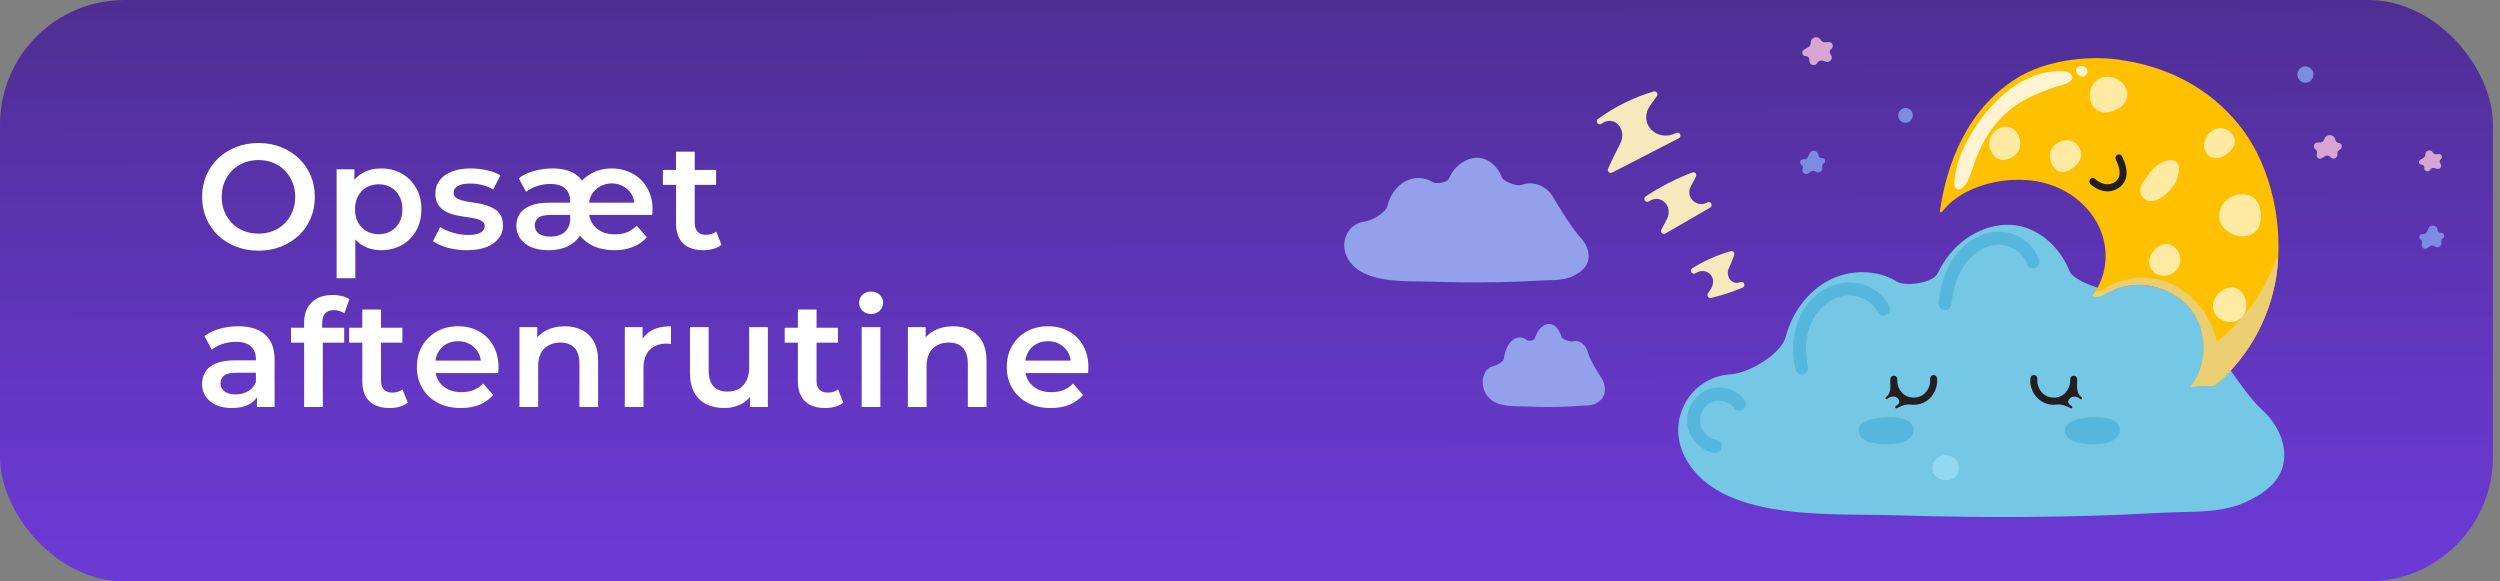 <svg width="301" height="70" viewBox="0 0 301 70" fill="none" xmlns="http://www.w3.org/2000/svg">
<rect x="0" y="0" width="301" height="70" fill="#808080" stroke="none"/>
<g id="Group 6932">
<rect id="Rectangle 380" width="300.148" height="70" rx="15" fill="url(#paint0_linear_1_1015)"/>
<path id="Vector" d="M192.772 45.439C192.339 44.814 191.376 43.194 191.187 42.457C191.153 42.328 191.111 42.203 191.059 42.085C190.717 41.308 190.001 40.897 189.358 41.106C189.11 41.187 188.091 40.843 188.02 40.591C187.798 39.798 187.335 39.205 186.814 39.044C186.178 38.848 185.437 39.318 185.012 40.19C184.923 40.373 184.843 40.574 184.774 40.787C184.7 41.016 184.01 41.102 183.828 40.945C183.345 40.527 182.691 40.514 182.161 40.911C181.668 41.281 181.283 41.998 181.128 42.828C181.109 42.932 181.093 43.038 181.081 43.144C181.028 43.606 180.085 44.028 179.635 44.143C179.202 44.253 178.845 44.635 178.656 45.19C178.467 45.742 178.473 46.377 178.675 46.931C179.015 47.867 179.71 48.452 180.8 48.718C181.554 48.903 182.331 48.914 183.082 48.925C183.221 48.927 183.36 48.929 183.499 48.931C183.61 48.933 183.707 48.937 183.796 48.941C184.412 48.968 185.027 48.987 185.627 48.995C185.885 48.998 186.142 49 186.398 49C187.329 49 188.251 48.977 189.149 48.93C189.371 48.918 189.597 48.902 189.815 48.885C190.137 48.861 190.47 48.836 190.797 48.829C191.348 48.815 191.841 48.78 192.289 48.492C192.676 48.242 193.195 47.814 193.23 46.982C193.252 46.452 193.085 45.891 192.772 45.439Z" fill="#93A1ED"/>
<path id="Vector_2" d="M190.351 28.658C190.321 28.626 190.291 28.595 190.261 28.564C189.359 27.638 187.58 24.742 186.925 23.628C186.242 22.462 184.81 21.845 183.523 22.16C183.388 22.192 183.256 22.234 183.127 22.282C182.666 22.457 181.021 21.849 180.848 21.387C180.403 20.197 179.478 19.307 178.435 19.066C177.163 18.772 175.681 19.477 174.832 20.785C174.679 21.02 174.54 21.274 174.417 21.541C174.209 21.993 172.882 22.188 172.464 21.917C171.498 21.291 170.188 21.271 169.13 21.867C168.144 22.421 167.372 23.497 167.064 24.742C166.846 25.631 165.165 26.578 164.256 26.686C164.197 26.693 164.137 26.702 164.076 26.714C163.212 26.879 162.498 27.452 162.118 28.285C161.74 29.113 161.754 30.066 162.156 30.897C162.837 32.301 164.227 33.178 166.408 33.578C167.916 33.854 169.47 33.871 170.971 33.887C171.249 33.89 171.528 33.894 171.806 33.897C172.026 33.9 172.221 33.905 172.4 33.912C173.63 33.953 174.862 33.98 176.062 33.992C176.577 33.997 177.09 34 177.602 34C179.464 34 181.31 33.966 183.105 33.895C183.549 33.877 184.001 33.853 184.437 33.828C185.081 33.792 185.747 33.755 186.401 33.743C187.503 33.722 188.488 33.669 189.385 33.237C190.159 32.863 191.197 32.221 191.266 30.972C191.312 30.179 190.978 29.336 190.351 28.658Z" fill="#93A1ED"/>
<path id="Vector_3" d="M206.038 24.507C205.943 24.336 205.729 24.276 205.561 24.373C204.309 25.098 202.89 23.732 203.566 22.453L204.195 21.263C204.263 21.132 204.246 20.972 204.15 20.859C204.055 20.748 203.901 20.708 203.763 20.759C201.795 21.51 199.902 22.48 198.139 23.645C197.977 23.752 197.931 23.974 198.036 24.139C198.141 24.305 198.358 24.352 198.52 24.245C199.985 23.278 201.501 24.854 200.681 26.405L200.031 27.636C199.957 27.776 199.983 27.949 200.094 28.06C200.161 28.127 200.249 28.161 200.339 28.161C200.398 28.161 200.458 28.146 200.511 28.114L205.905 24.991C206.075 24.896 206.134 24.679 206.038 24.507Z" fill="#F7E9BC"/>
<path id="Vector_4" d="M209.996 34.159C209.921 33.978 209.715 33.894 209.537 33.971C208.567 34.392 207.704 33.295 208.141 32.332C208.383 31.799 208.603 31.257 208.8 30.705C208.845 30.579 208.817 30.438 208.729 30.34C208.639 30.241 208.504 30.202 208.378 30.238C206.752 30.703 205.198 31.394 203.757 32.292C203.592 32.395 203.54 32.615 203.641 32.783C203.742 32.952 203.958 33.004 204.123 32.902C205.523 32.028 206.873 33.447 205.967 34.827C205.86 34.99 205.751 35.151 205.639 35.311C205.555 35.431 205.552 35.592 205.632 35.715C205.698 35.816 205.808 35.875 205.925 35.875C205.95 35.875 205.975 35.872 205.999 35.866C207.302 35.577 208.585 35.158 209.813 34.626C209.989 34.55 210.072 34.34 209.996 34.159Z" fill="#F7E9BC"/>
<path id="Vector_5" d="M202.291 16.164C202.205 15.989 201.993 15.917 201.821 16.006C199.498 17.201 197.188 14.871 198.669 12.719C198.935 12.332 199.207 11.949 199.484 11.571C199.574 11.448 199.577 11.28 199.491 11.154C199.406 11.028 199.25 10.971 199.106 11.014C196.698 11.726 194.441 12.838 192.398 14.321C192.242 14.435 192.204 14.658 192.316 14.819C192.428 14.979 192.646 15.018 192.804 14.904C194.38 13.759 195.966 15.609 195.059 17.333C194.544 18.311 194.061 19.306 193.612 20.316C193.551 20.455 193.581 20.616 193.689 20.722C193.756 20.787 193.843 20.822 193.931 20.822C193.985 20.822 194.039 20.809 194.09 20.783L202.137 16.642C202.308 16.555 202.378 16.34 202.291 16.164Z" fill="#F7E9BC"/>
<path id="Vector_6" d="M272.746 49.721C272.584 49.554 272.417 49.394 272.247 49.239C270.03 47.22 265.831 40.466 264.25 37.918C262.553 35.184 259.005 33.735 255.812 34.474C255.416 34.566 255.029 34.685 254.653 34.829C253.526 35.262 249.623 33.785 249.18 32.662C248.076 29.87 245.784 27.783 243.195 27.216C240.041 26.525 236.368 28.182 234.263 31.246C233.899 31.776 233.568 32.345 233.271 32.946C232.723 34.057 229.449 34.552 228.393 33.904C225.996 32.434 222.752 32.387 220.127 33.785C217.682 35.086 215.768 37.608 215.006 40.53C214.454 42.646 210.563 44.933 208.38 45.061C208.124 45.076 207.863 45.106 207.596 45.155C205.453 45.542 203.683 46.886 202.739 48.841C201.801 50.785 201.836 53.019 202.835 54.97C204.521 58.265 207.97 60.322 213.378 61.258C217.118 61.906 220.969 61.945 224.693 61.983C225.384 61.99 226.075 61.998 226.764 62.007C227.311 62.016 227.792 62.027 228.238 62.041C231.29 62.137 234.345 62.201 237.318 62.23C238.594 62.242 239.868 62.249 241.138 62.249C245.758 62.249 250.333 62.167 254.785 62.002C255.886 61.962 257.005 61.903 258.088 61.846C259.685 61.761 261.336 61.675 262.958 61.645C265.69 61.597 268.133 61.474 270.354 60.458C272.274 59.579 274.847 58.072 275.019 55.142C275.13 53.289 274.301 51.312 272.746 49.721Z" fill="#74C7E5"/>
<path id="Vector_7" d="M232.754 45.154C232.522 45.181 232.357 45.395 232.383 45.63C232.466 46.365 232.098 47.16 231.487 47.562C230.877 47.963 230.015 47.978 229.392 47.597C228.769 47.216 228.375 46.435 228.435 45.697C228.454 45.461 228.281 45.253 228.05 45.233C227.815 45.212 227.614 45.39 227.595 45.626C227.585 45.747 227.583 45.868 227.589 45.988C227.624 46.667 227.648 47.441 227.073 47.805C227.007 47.847 226.987 47.935 227.028 48.002C227.054 48.046 227.1 48.069 227.148 48.069C227.173 48.069 227.2 48.062 227.222 48.047C227.292 48.003 227.36 47.955 227.426 47.904C227.73 47.671 228.212 47.699 228.487 47.965C228.67 48.143 228.756 48.421 228.589 48.614C228.491 48.726 228.376 48.823 228.248 48.897C228.181 48.936 228.156 49.023 228.195 49.093C228.22 49.139 228.268 49.165 228.317 49.165C228.341 49.165 228.364 49.159 228.387 49.147C228.87 48.868 229.486 48.639 230.039 48.711C230.163 48.727 230.287 48.736 230.411 48.736C230.951 48.736 231.491 48.585 231.946 48.285C232.83 47.703 233.342 46.598 233.222 45.532C233.196 45.296 232.986 45.127 232.754 45.154Z" fill="#231F20"/>
<path id="Vector_8" d="M250.61 47.805C250.036 47.441 250.06 46.667 250.094 45.988C250.1 45.868 250.099 45.748 250.089 45.627C250.07 45.391 249.869 45.216 249.634 45.233C249.402 45.253 249.229 45.46 249.248 45.697C249.307 46.435 248.913 47.216 248.291 47.597C247.668 47.978 246.807 47.963 246.196 47.562C245.586 47.16 245.217 46.365 245.3 45.63C245.327 45.394 245.161 45.181 244.929 45.154C244.699 45.127 244.489 45.296 244.462 45.532C244.342 46.597 244.855 47.703 245.739 48.285C246.195 48.585 246.734 48.736 247.273 48.736C247.398 48.736 247.522 48.727 247.645 48.711C248.198 48.639 248.814 48.868 249.298 49.147C249.319 49.159 249.343 49.165 249.367 49.165C249.416 49.165 249.464 49.139 249.49 49.093C249.528 49.024 249.504 48.936 249.437 48.897C249.308 48.823 249.193 48.726 249.095 48.613C248.928 48.421 249.014 48.144 249.197 47.967C249.472 47.701 249.956 47.672 250.259 47.905C250.325 47.956 250.393 48.003 250.463 48.047C250.486 48.062 250.513 48.069 250.538 48.069C250.585 48.069 250.63 48.045 250.658 48.002C250.695 47.936 250.676 47.848 250.61 47.805Z" fill="#231F20"/>
<path id="Vector_9" d="M235.475 55.336C235.03 54.828 234.248 54.656 233.615 54.931C232.962 55.212 232.552 55.929 232.663 56.599C232.784 57.335 233.486 57.734 234.13 57.802C234.204 57.81 234.276 57.815 234.348 57.815C234.86 57.815 235.305 57.616 235.568 57.263C235.978 56.712 235.937 55.866 235.475 55.336Z" fill="#91D9F2"/>
<path id="Vector_10" d="M229.753 50.689C229.049 50.262 228.049 50.23 227.256 50.241C226.366 50.253 225.368 50.377 224.549 50.754C223.932 51.038 223.58 51.66 223.884 52.331C224.223 53.082 225.168 53.315 225.898 53.407C227.09 53.556 229.634 53.637 230.269 52.313C230.562 51.7 230.317 51.032 229.753 50.689Z" fill="#57B6DC"/>
<path id="Vector_11" d="M254.589 50.689C253.886 50.262 252.885 50.23 252.093 50.241C251.202 50.253 250.204 50.377 249.385 50.754C248.768 51.038 248.416 51.66 248.72 52.331C249.06 53.082 250.005 53.315 250.735 53.407C251.926 53.556 254.47 53.637 255.106 52.313C255.397 51.7 255.154 51.032 254.589 50.689Z" fill="#57B6DC"/>
<path id="Vector_12" d="M205.5 46.953C203.953 47.613 202.942 49.389 203.148 51.086C203.355 52.782 204.761 54.254 206.419 54.507C206.457 54.513 206.496 54.516 206.535 54.516C206.915 54.516 207.243 54.227 207.299 53.845C207.33 53.637 207.279 53.429 207.156 53.258C207.034 53.09 206.853 52.978 206.649 52.947C205.653 52.794 204.807 51.911 204.683 50.891C204.559 49.871 205.166 48.803 206.096 48.407C207.026 48.011 208.198 48.32 208.823 49.127C208.951 49.292 209.135 49.396 209.339 49.421C209.544 49.445 209.746 49.386 209.908 49.257C210.07 49.126 210.172 48.938 210.198 48.73C210.223 48.522 210.164 48.315 210.037 48.15C208.998 46.807 207.047 46.293 205.5 46.953Z" fill="#57B6DC"/>
<path id="Vector_13" d="M221.682 34.084C219.606 34.45 217.706 35.993 216.723 38.112C215.877 39.935 215.676 42.186 216.155 44.45C216.231 44.809 216.548 45.071 216.91 45.071C216.965 45.071 217.02 45.065 217.073 45.053C217.275 45.009 217.448 44.886 217.559 44.709C217.671 44.532 217.71 44.321 217.665 44.115C217.257 42.188 217.418 40.296 218.119 38.784C218.89 37.122 220.356 35.915 221.942 35.635C223.594 35.344 225.376 36.173 226.088 37.564C226.184 37.751 226.345 37.888 226.542 37.952C226.739 38.016 226.949 37.996 227.132 37.899C227.51 37.698 227.658 37.221 227.459 36.835C226.436 34.833 224.005 33.675 221.682 34.084Z" fill="#57B6DC"/>
<path id="Vector_14" d="M245.496 31.282C244.87 29.269 242.717 27.811 240.489 27.894C238.546 27.965 236.617 29.088 235.328 30.897C234.299 32.342 233.649 34.211 233.398 36.453C233.35 36.886 233.655 37.277 234.08 37.326C234.11 37.33 234.139 37.331 234.168 37.331C234.561 37.331 234.891 37.031 234.935 36.632C235.156 34.664 235.71 33.045 236.58 31.823C237.591 30.402 239.073 29.522 240.544 29.47C242.104 29.412 243.598 30.396 244.021 31.756C244.084 31.957 244.219 32.122 244.403 32.219C244.587 32.316 244.796 32.334 244.991 32.271C245.398 32.14 245.624 31.696 245.496 31.282Z" fill="#57B6DC"/>
<path id="Vector_15" d="M264.25 37.917C265.456 39.862 265.636 42.36 264.888 44.471C264.616 45.238 265.342 46.428 266.154 46.492C266.381 46.51 266.611 46.448 266.787 46.302C270.949 42.835 273.706 37.572 274.224 32.012C274.81 25.731 272.997 19.185 269.491 14.93C265.918 10.593 261.038 7.981 254.987 7.166C251.464 6.691 247.287 7.257 244.344 8.606C241.394 9.959 238.737 12.435 236.864 15.579C235.222 18.333 234.112 21.642 233.564 25.411C233.554 25.476 233.589 25.539 233.648 25.564C233.707 25.59 233.775 25.57 233.815 25.519C235.088 23.813 237.299 22.549 240.044 21.959C242.726 21.384 245.44 21.596 247.691 22.557C250.164 23.612 252.155 25.648 253.018 28.002C253.95 30.544 253.55 33.474 251.999 35.464C251.97 35.502 251.96 35.552 251.975 35.597C251.989 35.643 252.025 35.678 252.071 35.692C252.486 35.811 252.927 35.708 253.298 35.487C254.07 35.026 254.916 34.679 255.812 34.471C259.004 33.736 262.553 35.184 264.25 37.917Z" fill="#FFC000"/>
<path id="Vector_16" d="M255.983 20.184C255.885 19.686 255.681 19.226 255.498 18.834C255.398 18.62 255.147 18.528 254.936 18.631C254.726 18.734 254.637 18.99 254.737 19.204C254.899 19.549 255.078 19.952 255.157 20.353C255.211 20.63 255.243 21.035 255.078 21.396C254.872 21.85 254.36 22.166 253.805 22.182C253.285 22.198 252.72 21.962 252.26 21.536C252.087 21.375 251.821 21.389 251.664 21.564C251.507 21.74 251.52 22.012 251.692 22.171C252.291 22.727 253.041 23.041 253.759 23.041C253.781 23.041 253.805 23.041 253.828 23.04C254.695 23.016 255.504 22.499 255.843 21.756C256.048 21.306 256.096 20.762 255.983 20.184Z" fill="#231F20"/>
<path id="Vector_17" d="M242.006 15.337C240.757 14.903 239.306 16.229 239.499 17.54C239.576 18.057 239.858 18.581 240.245 18.924C240.972 19.567 242.173 19.174 242.772 18.538C243.667 17.587 243.225 15.76 242.006 15.337Z" fill="#FFEAA3"/>
<path id="Vector_18" d="M250.478 18.04C250.03 16.972 248.947 16.605 247.961 17.095C247.403 17.373 246.87 17.886 246.805 18.545C246.693 19.686 247.573 21.045 248.821 20.635C249.807 20.309 250.952 19.169 250.478 18.04Z" fill="#FFEAA3"/>
<path id="Vector_19" d="M255.184 9.692C254.999 9.563 254.797 9.457 254.588 9.383C253.699 9.064 252.728 9.247 252.116 9.997C250.914 11.471 251.92 13.959 253.942 13.503C254.778 13.315 255.779 12.793 256.056 11.9C256.328 11.019 255.877 10.181 255.184 9.692Z" fill="#FFEAA3"/>
<path id="Vector_20" d="M268.992 16.577C268.827 16.092 268.419 15.723 267.953 15.551C266.851 15.145 265.733 15.885 265.439 17C265.255 17.697 265.466 18.534 266.142 18.882C266.949 19.297 267.904 18.844 268.486 18.234C268.922 17.78 269.209 17.218 268.992 16.577Z" fill="#FFEAA3"/>
<path id="Vector_21" d="M270.086 23.387C268.531 23.332 267.086 24.518 267.211 26.177C267.213 26.208 267.219 26.239 267.22 26.271C267.226 26.456 267.268 26.646 267.359 26.838C267.661 27.479 268.277 27.98 268.917 28.236C270.343 28.809 271.937 28.266 272.176 26.619C272.398 25.087 271.804 23.447 270.086 23.387Z" fill="#FFEAA3"/>
<path id="Vector_22" d="M260.952 29.385C260.108 29.276 259.289 30.041 258.927 30.757C258.572 31.461 258.788 32.323 259.379 32.82C260.299 33.595 261.707 33.147 262.243 32.217C262.944 31.287 262.29 29.556 260.952 29.385Z" fill="#FFEAA3"/>
<path id="Vector_23" d="M270.079 35.43C269.435 34.387 268.248 34.392 267.34 35.113C266.654 35.658 266.209 36.615 266.54 37.483C266.851 38.299 267.705 38.741 268.531 38.761C270.345 38.804 270.922 36.796 270.079 35.43Z" fill="#FFEAA3"/>
<path id="Vector_24" d="M261.336 19.279C259.837 19.341 258.821 20.708 258.061 21.898C257.865 22.154 257.722 22.445 257.692 22.784C257.64 23.362 257.943 23.899 258.474 24.117C259.665 24.607 261.137 23.184 261.749 22.291C262.276 21.521 262.932 19.215 261.336 19.279Z" fill="#FFEAA3"/>
<path id="Vector_25" d="M249.482 9.2C249.352 8.716 248.754 8.604 248.409 8.581C243.181 8.224 238.45 13.279 236.269 18.126C235.912 18.92 235.658 19.716 235.515 20.497L235.506 20.542C235.419 21.014 235.32 21.55 235.284 22.026C235.27 22.215 235.308 22.396 235.392 22.537C235.426 22.593 235.467 22.643 235.513 22.684C235.608 22.767 235.713 22.809 235.827 22.809C235.858 22.809 235.889 22.805 235.922 22.799C236.329 22.719 236.72 22.146 236.87 21.855C237.168 21.276 237.379 20.648 237.584 20.042C237.663 19.807 237.742 19.572 237.826 19.34C238.734 16.828 240.121 14.78 241.948 13.253C243.603 11.871 245.649 11.079 247.613 10.429C247.678 10.407 247.772 10.383 247.882 10.353C248.374 10.221 249.198 9.998 249.435 9.582C249.501 9.462 249.518 9.333 249.482 9.2Z" fill="#FFF4D1"/>
<path id="Vector_26" d="M250.99 8.033C250.779 7.909 250.531 7.917 250.309 8.003C250.186 8.051 250.083 8.114 250.015 8.234C249.747 8.702 250.406 9.338 250.861 9.225C251.083 9.169 251.264 8.993 251.319 8.765C251.389 8.472 251.237 8.18 250.99 8.033Z" fill="#FFF4D1"/>
<path id="Vector_27" d="M274.275 31.385C274.278 31.349 274.28 31.312 274.282 31.275C274.293 31.103 274.111 31.04 274.053 31.201C273.06 33.949 271.533 36.501 269.576 38.644C268.733 39.567 267.82 40.41 266.867 41.204C267.019 41.077 266.413 39.597 266.328 39.386C266.074 38.761 265.756 38.162 265.382 37.601C264.646 36.501 263.692 35.55 262.591 34.832C260.287 33.33 257.619 33.063 255.046 33.938C254.477 34.131 253.952 34.379 253.466 34.726C253.269 34.867 253.045 34.965 252.805 34.998C252.786 35.001 252.766 35.004 252.747 35.007C252.446 35.049 252.185 35.227 251.998 35.466C251.97 35.504 251.96 35.555 251.974 35.6C251.989 35.645 252.025 35.681 252.07 35.694C252.486 35.813 252.926 35.71 253.297 35.489C254.07 35.028 254.916 34.681 255.812 34.474C259.005 33.736 262.553 35.184 264.249 37.917C265.644 40.166 265.666 43.154 264.468 45.428C264.468 45.428 264.468 45.428 264.468 45.429C264.468 45.429 264.466 45.43 264.466 45.431C264.422 45.514 264.376 45.595 264.33 45.677C264.326 45.682 264.324 45.688 264.32 45.693C264.276 45.769 264.23 45.842 264.183 45.916C264.176 45.927 264.17 45.938 264.163 45.947C264.12 46.015 264.074 46.082 264.027 46.148C264.016 46.163 264.007 46.179 263.996 46.194C263.952 46.257 263.905 46.318 263.858 46.38C263.845 46.397 263.833 46.414 263.821 46.43C263.763 46.504 263.831 46.616 263.922 46.599C264.657 46.465 265.408 46.431 266.157 46.491C266.383 46.51 266.609 46.447 266.783 46.303C270.947 42.836 273.704 37.572 274.223 32.011C274.241 31.808 274.258 31.606 274.271 31.403C274.272 31.397 274.275 31.391 274.275 31.385Z" fill="#EBCE72"/>
<path id="Ops&#195;&#166;t aftenrutine" d="M31.137 30.18C30.153 30.18 29.247 30.018 28.419 29.694C27.591 29.37 26.871 28.92 26.259 28.344C25.647 27.756 25.173 27.072 24.837 26.292C24.501 25.5 24.333 24.636 24.333 23.7C24.333 22.764 24.501 21.906 24.837 21.126C25.173 20.334 25.647 19.65 26.259 19.074C26.871 18.486 27.591 18.03 28.419 17.706C29.247 17.382 30.147 17.22 31.119 17.22C32.103 17.22 33.003 17.382 33.819 17.706C34.647 18.03 35.367 18.486 35.979 19.074C36.591 19.65 37.065 20.334 37.401 21.126C37.737 21.906 37.905 22.764 37.905 23.7C37.905 24.636 37.737 25.5 37.401 26.292C37.065 27.084 36.591 27.768 35.979 28.344C35.367 28.92 34.647 29.37 33.819 29.694C33.003 30.018 32.109 30.18 31.137 30.18ZM31.119 28.128C31.755 28.128 32.343 28.02 32.883 27.804C33.423 27.588 33.891 27.282 34.287 26.886C34.683 26.478 34.989 26.01 35.205 25.482C35.433 24.942 35.547 24.348 35.547 23.7C35.547 23.052 35.433 22.464 35.205 21.936C34.989 21.396 34.683 20.928 34.287 20.532C33.891 20.124 33.423 19.812 32.883 19.596C32.343 19.38 31.755 19.272 31.119 19.272C30.483 19.272 29.895 19.38 29.355 19.596C28.827 19.812 28.359 20.124 27.951 20.532C27.555 20.928 27.243 21.396 27.015 21.936C26.799 22.464 26.691 23.052 26.691 23.7C26.691 24.336 26.799 24.924 27.015 25.464C27.243 26.004 27.555 26.478 27.951 26.886C28.347 27.282 28.815 27.588 29.355 27.804C29.895 28.02 30.483 28.128 31.119 28.128ZM45.857 30.126C45.077 30.126 44.363 29.946 43.715 29.586C43.079 29.226 42.569 28.686 42.185 27.966C41.813 27.234 41.627 26.31 41.627 25.194C41.627 24.066 41.807 23.142 42.167 22.422C42.539 21.702 43.043 21.168 43.679 20.82C44.315 20.46 45.041 20.28 45.857 20.28C46.805 20.28 47.639 20.484 48.359 20.892C49.091 21.3 49.667 21.87 50.087 22.602C50.519 23.334 50.735 24.198 50.735 25.194C50.735 26.19 50.519 27.06 50.087 27.804C49.667 28.536 49.091 29.106 48.359 29.514C47.639 29.922 46.805 30.126 45.857 30.126ZM40.529 33.492V20.388H42.671V22.656L42.599 25.212L42.779 27.768V33.492H40.529ZM45.605 28.2C46.145 28.2 46.625 28.08 47.045 27.84C47.477 27.6 47.819 27.252 48.071 26.796C48.323 26.34 48.449 25.806 48.449 25.194C48.449 24.57 48.323 24.036 48.071 23.592C47.819 23.136 47.477 22.788 47.045 22.548C46.625 22.308 46.145 22.188 45.605 22.188C45.065 22.188 44.579 22.308 44.147 22.548C43.715 22.788 43.373 23.136 43.121 23.592C42.869 24.036 42.743 24.57 42.743 25.194C42.743 25.806 42.869 26.34 43.121 26.796C43.373 27.252 43.715 27.6 44.147 27.84C44.579 28.08 45.065 28.2 45.605 28.2ZM56.199 30.126C55.395 30.126 54.621 30.024 53.877 29.82C53.145 29.604 52.563 29.346 52.131 29.046L52.995 27.336C53.427 27.612 53.943 27.84 54.543 28.02C55.143 28.2 55.743 28.29 56.343 28.29C57.051 28.29 57.561 28.194 57.873 28.002C58.197 27.81 58.359 27.552 58.359 27.228C58.359 26.964 58.251 26.766 58.035 26.634C57.819 26.49 57.537 26.382 57.189 26.31C56.841 26.238 56.451 26.172 56.019 26.112C55.599 26.052 55.173 25.974 54.741 25.878C54.321 25.77 53.937 25.62 53.589 25.428C53.241 25.224 52.959 24.954 52.743 24.618C52.527 24.282 52.419 23.838 52.419 23.286C52.419 22.674 52.593 22.146 52.941 21.702C53.289 21.246 53.775 20.898 54.399 20.658C55.035 20.406 55.785 20.28 56.649 20.28C57.297 20.28 57.951 20.352 58.611 20.496C59.271 20.64 59.817 20.844 60.249 21.108L59.385 22.818C58.929 22.542 58.467 22.356 57.999 22.26C57.543 22.152 57.087 22.098 56.631 22.098C55.947 22.098 55.437 22.2 55.101 22.404C54.777 22.608 54.615 22.866 54.615 23.178C54.615 23.466 54.723 23.682 54.939 23.826C55.155 23.97 55.437 24.084 55.785 24.168C56.133 24.252 56.517 24.324 56.937 24.384C57.369 24.432 57.795 24.51 58.215 24.618C58.635 24.726 59.019 24.876 59.367 25.068C59.727 25.248 60.015 25.506 60.231 25.842C60.447 26.178 60.555 26.616 60.555 27.156C60.555 27.756 60.375 28.278 60.015 28.722C59.667 29.166 59.169 29.514 58.521 29.766C57.873 30.006 57.099 30.126 56.199 30.126ZM66.056 30.126C64.832 30.126 63.878 29.85 63.194 29.298C62.51 28.746 62.168 28.032 62.168 27.156C62.168 26.652 62.294 26.196 62.546 25.788C62.81 25.368 63.236 25.032 63.824 24.78C64.412 24.528 65.192 24.402 66.164 24.402H68.936V25.878H66.326C65.57 25.878 65.054 26.004 64.778 26.256C64.514 26.496 64.382 26.784 64.382 27.12C64.382 27.552 64.544 27.888 64.868 28.128C65.204 28.368 65.666 28.488 66.254 28.488C67.01 28.488 67.598 28.296 68.018 27.912C68.438 27.516 68.648 27.006 68.648 26.382V24.24C68.648 23.58 68.45 23.07 68.054 22.71C67.659 22.338 67.064 22.152 66.272 22.152C65.72 22.152 65.18 22.236 64.652 22.404C64.136 22.572 63.698 22.806 63.338 23.106L62.456 21.468C62.972 21.072 63.584 20.778 64.292 20.586C65.012 20.382 65.75 20.28 66.507 20.28C67.598 20.28 68.48 20.484 69.152 20.892C69.825 21.3 70.281 21.9 70.52 22.692L69.459 22.62C69.855 21.888 70.418 21.318 71.15 20.91C71.894 20.49 72.734 20.28 73.671 20.28C74.367 20.28 75.008 20.4 75.596 20.64C76.197 20.868 76.719 21.198 77.162 21.63C77.606 22.062 77.948 22.578 78.188 23.178C78.441 23.778 78.567 24.438 78.567 25.158C78.567 25.302 78.561 25.434 78.549 25.554C78.549 25.674 78.537 25.782 78.512 25.878H70.52V24.402H77.216L76.388 24.888C76.4 24.264 76.275 23.748 76.01 23.34C75.746 22.932 75.404 22.62 74.984 22.404C74.564 22.188 74.121 22.08 73.653 22.08C73.197 22.08 72.752 22.188 72.32 22.404C71.9 22.62 71.552 22.938 71.276 23.358C71.012 23.778 70.88 24.306 70.88 24.942V25.302C70.88 25.878 71.012 26.388 71.276 26.832C71.54 27.276 71.906 27.618 72.374 27.858C72.854 28.098 73.412 28.218 74.049 28.218C74.588 28.218 75.068 28.134 75.489 27.966C75.909 27.798 76.299 27.534 76.659 27.174L77.882 28.56C77.439 29.076 76.88 29.466 76.209 29.73C75.549 29.994 74.811 30.126 73.995 30.126C73.251 30.126 72.549 30.018 71.888 29.802C71.24 29.574 70.671 29.226 70.178 28.758C69.686 28.29 69.296 27.684 69.008 26.94L70.358 26.958C70.19 27.774 69.878 28.416 69.422 28.884C68.978 29.34 68.456 29.664 67.856 29.856C67.268 30.036 66.668 30.126 66.056 30.126ZM84.707 30.126C83.651 30.126 82.835 29.856 82.259 29.316C81.683 28.764 81.395 27.954 81.395 26.886V18.264H83.645V26.832C83.645 27.288 83.759 27.642 83.987 27.894C84.227 28.146 84.557 28.272 84.977 28.272C85.481 28.272 85.901 28.14 86.237 27.876L86.867 29.478C86.603 29.694 86.279 29.856 85.895 29.964C85.511 30.072 85.115 30.126 84.707 30.126ZM79.811 22.26V20.46H86.219V22.26H79.811ZM30.939 49V47.056L30.813 46.642V43.24C30.813 42.58 30.615 42.07 30.219 41.71C29.823 41.338 29.223 41.152 28.419 41.152C27.879 41.152 27.345 41.236 26.817 41.404C26.301 41.572 25.863 41.806 25.503 42.106L24.621 40.468C25.137 40.072 25.749 39.778 26.457 39.586C27.177 39.382 27.921 39.28 28.689 39.28C30.081 39.28 31.155 39.616 31.911 40.288C32.679 40.948 33.063 41.974 33.063 43.366V49H30.939ZM27.915 49.126C27.195 49.126 26.565 49.006 26.025 48.766C25.485 48.514 25.065 48.172 24.765 47.74C24.477 47.296 24.333 46.798 24.333 46.246C24.333 45.706 24.459 45.22 24.711 44.788C24.975 44.356 25.401 44.014 25.989 43.762C26.577 43.51 27.357 43.384 28.329 43.384H31.119V44.878H28.491C27.723 44.878 27.207 45.004 26.943 45.256C26.679 45.496 26.547 45.796 26.547 46.156C26.547 46.564 26.709 46.888 27.033 47.128C27.357 47.368 27.807 47.488 28.383 47.488C28.935 47.488 29.427 47.362 29.859 47.11C30.303 46.858 30.621 46.486 30.813 45.994L31.191 47.344C30.975 47.908 30.585 48.346 30.021 48.658C29.469 48.97 28.767 49.126 27.915 49.126ZM36.616 49V38.848C36.616 37.84 36.91 37.036 37.498 36.436C38.098 35.824 38.95 35.518 40.054 35.518C40.45 35.518 40.822 35.56 41.17 35.644C41.53 35.728 41.83 35.86 42.07 36.04L41.458 37.732C41.29 37.6 41.098 37.504 40.882 37.444C40.666 37.372 40.444 37.336 40.216 37.336C39.748 37.336 39.394 37.468 39.154 37.732C38.914 37.984 38.794 38.368 38.794 38.884V39.964L38.866 40.972V49H36.616ZM35.032 41.26V39.46H41.44V41.26H35.032ZM46.933 49.126C45.877 49.126 45.061 48.856 44.485 48.316C43.909 47.764 43.621 46.954 43.621 45.886V37.264H45.871V45.832C45.871 46.288 45.985 46.642 46.213 46.894C46.453 47.146 46.783 47.272 47.203 47.272C47.707 47.272 48.127 47.14 48.463 46.876L49.093 48.478C48.829 48.694 48.505 48.856 48.121 48.964C47.737 49.072 47.341 49.126 46.933 49.126ZM42.037 41.26V39.46H48.445V41.26H42.037ZM55.505 49.126C54.437 49.126 53.501 48.916 52.697 48.496C51.905 48.064 51.287 47.476 50.843 46.732C50.411 45.988 50.195 45.142 50.195 44.194C50.195 43.234 50.405 42.388 50.825 41.656C51.257 40.912 51.845 40.33 52.589 39.91C53.345 39.49 54.203 39.28 55.163 39.28C56.099 39.28 56.933 39.484 57.665 39.892C58.397 40.3 58.973 40.876 59.393 41.62C59.813 42.364 60.023 43.24 60.023 44.248C60.023 44.344 60.017 44.452 60.005 44.572C60.005 44.692 59.999 44.806 59.987 44.914H51.977V43.42H58.799L57.917 43.888C57.929 43.336 57.815 42.85 57.575 42.43C57.335 42.01 57.005 41.68 56.585 41.44C56.177 41.2 55.703 41.08 55.163 41.08C54.611 41.08 54.125 41.2 53.705 41.44C53.297 41.68 52.973 42.016 52.733 42.448C52.505 42.868 52.391 43.366 52.391 43.942V44.302C52.391 44.878 52.523 45.388 52.787 45.832C53.051 46.276 53.423 46.618 53.903 46.858C54.383 47.098 54.935 47.218 55.559 47.218C56.099 47.218 56.585 47.134 57.017 46.966C57.449 46.798 57.833 46.534 58.169 46.174L59.375 47.56C58.943 48.064 58.397 48.454 57.737 48.73C57.089 48.994 56.345 49.126 55.505 49.126ZM67.999 39.28C68.766 39.28 69.451 39.43 70.05 39.73C70.662 40.03 71.142 40.492 71.49 41.116C71.838 41.728 72.013 42.52 72.013 43.492V49H69.763V43.78C69.763 42.928 69.558 42.292 69.15 41.872C68.754 41.452 68.197 41.242 67.477 41.242C66.948 41.242 66.481 41.35 66.073 41.566C65.665 41.782 65.347 42.106 65.118 42.538C64.903 42.958 64.794 43.492 64.794 44.14V49H62.544V39.388H64.686V41.98L64.308 41.188C64.644 40.576 65.13 40.108 65.766 39.784C66.415 39.448 67.159 39.28 67.999 39.28ZM75.227 49V39.388H77.369V42.034L77.117 41.26C77.405 40.612 77.855 40.12 78.467 39.784C79.091 39.448 79.865 39.28 80.789 39.28V41.422C80.693 41.398 80.603 41.386 80.519 41.386C80.435 41.374 80.351 41.368 80.267 41.368C79.415 41.368 78.737 41.62 78.233 42.124C77.729 42.616 77.477 43.354 77.477 44.338V49H75.227ZM87.213 49.126C86.397 49.126 85.677 48.976 85.053 48.676C84.429 48.364 83.943 47.896 83.595 47.272C83.247 46.636 83.073 45.838 83.073 44.878V39.388H85.323V44.572C85.323 45.436 85.515 46.084 85.899 46.516C86.295 46.936 86.853 47.146 87.573 47.146C88.101 47.146 88.557 47.038 88.941 46.822C89.337 46.606 89.643 46.282 89.859 45.85C90.087 45.418 90.201 44.884 90.201 44.248V39.388H92.451V49H90.309V46.408L90.687 47.2C90.363 47.824 89.889 48.304 89.265 48.64C88.641 48.964 87.957 49.126 87.213 49.126ZM99.375 49.126C98.319 49.126 97.503 48.856 96.927 48.316C96.351 47.764 96.063 46.954 96.063 45.886V37.264H98.313V45.832C98.313 46.288 98.427 46.642 98.655 46.894C98.895 47.146 99.225 47.272 99.645 47.272C100.149 47.272 100.569 47.14 100.905 46.876L101.535 48.478C101.271 48.694 100.947 48.856 100.563 48.964C100.179 49.072 99.783 49.126 99.375 49.126ZM94.479 41.26V39.46H100.887V41.26H94.479ZM103.746 49V39.388H105.996V49H103.746ZM104.88 37.804C104.46 37.804 104.112 37.672 103.836 37.408C103.572 37.144 103.44 36.826 103.44 36.454C103.44 36.07 103.572 35.752 103.836 35.5C104.112 35.236 104.46 35.104 104.88 35.104C105.3 35.104 105.642 35.23 105.906 35.482C106.182 35.722 106.32 36.028 106.32 36.4C106.32 36.796 106.188 37.132 105.924 37.408C105.66 37.672 105.312 37.804 104.88 37.804ZM114.763 39.28C115.531 39.28 116.215 39.43 116.815 39.73C117.427 40.03 117.907 40.492 118.255 41.116C118.603 41.728 118.777 42.52 118.777 43.492V49H116.527V43.78C116.527 42.928 116.323 42.292 115.915 41.872C115.519 41.452 114.961 41.242 114.241 41.242C113.713 41.242 113.245 41.35 112.837 41.566C112.429 41.782 112.111 42.106 111.883 42.538C111.667 42.958 111.559 43.492 111.559 44.14V49H109.309V39.388H111.451V41.98L111.073 41.188C111.409 40.576 111.895 40.108 112.531 39.784C113.179 39.448 113.923 39.28 114.763 39.28ZM126.527 49.126C125.459 49.126 124.523 48.916 123.719 48.496C122.927 48.064 122.309 47.476 121.865 46.732C121.433 45.988 121.217 45.142 121.217 44.194C121.217 43.234 121.427 42.388 121.847 41.656C122.279 40.912 122.867 40.33 123.611 39.91C124.367 39.49 125.225 39.28 126.185 39.28C127.121 39.28 127.955 39.484 128.687 39.892C129.419 40.3 129.995 40.876 130.415 41.62C130.835 42.364 131.045 43.24 131.045 44.248C131.045 44.344 131.039 44.452 131.027 44.572C131.027 44.692 131.021 44.806 131.009 44.914H122.999V43.42H129.821L128.939 43.888C128.951 43.336 128.837 42.85 128.597 42.43C128.357 42.01 128.027 41.68 127.607 41.44C127.199 41.2 126.725 41.08 126.185 41.08C125.633 41.08 125.147 41.2 124.727 41.44C124.319 41.68 123.995 42.016 123.755 42.448C123.527 42.868 123.413 43.366 123.413 43.942V44.302C123.413 44.878 123.545 45.388 123.809 45.832C124.073 46.276 124.445 46.618 124.925 46.858C125.405 47.098 125.957 47.218 126.581 47.218C127.121 47.218 127.607 47.134 128.039 46.966C128.471 46.798 128.855 46.534 129.191 46.174L130.397 47.56C129.965 48.064 129.419 48.454 128.759 48.73C128.111 48.994 127.367 49.126 126.527 49.126Z" fill="white"/>
<path id="XMLID 1665" d="M219.213 4.788C218.878 4.245 218.043 4.461 218.013 5.098L218.008 5.208C217.999 5.404 217.891 5.581 217.721 5.679L217.202 5.976C216.826 6.192 216.985 6.767 217.418 6.759C217.658 6.756 217.852 6.954 217.844 7.194L217.84 7.299C217.821 7.827 218.511 8.043 218.796 7.598L218.839 7.532C218.971 7.326 219.225 7.234 219.458 7.308L219.858 7.434C220.355 7.591 220.758 7.017 220.443 6.603L220.402 6.548C220.247 6.344 220.286 6.053 220.489 5.898C220.857 5.617 220.632 5.03 220.171 5.066L219.775 5.098C219.557 5.115 219.348 5.008 219.234 4.823L219.213 4.788Z" fill="#D6A5D2"/>
<path id="XMLID 1623" d="M229.424 14.78C229.91 14.78 230.304 14.382 230.304 13.89C230.304 13.399 229.91 13 229.424 13C228.937 13 228.543 13.399 228.543 13.89C228.543 14.382 228.937 14.78 229.424 14.78Z" fill="#7B8CE4"/>
<path id="XMLID 1678" d="M218.92 18.592C218.795 18.069 218.08 17.999 217.856 18.487L217.645 18.945C217.578 19.09 217.433 19.182 217.274 19.182H217.095C216.731 19.182 216.598 19.663 216.912 19.85C217.059 19.938 217.124 20.118 217.066 20.279L217.041 20.348C216.891 20.766 217.374 21.124 217.73 20.859L217.992 20.664C218.17 20.532 218.412 20.527 218.595 20.652L218.626 20.673C218.995 20.926 219.486 20.609 219.407 20.169L219.387 20.061C219.361 19.912 219.432 19.764 219.564 19.691C219.893 19.511 219.747 19.009 219.372 19.034L219.333 19.036C219.159 19.048 219.001 18.931 218.961 18.761L218.92 18.592Z" fill="#7B8CE4"/>
<path id="XMLID 1603" d="M277.575 9.958C278.11 9.958 278.544 9.52 278.544 8.979C278.544 8.438 278.11 8 277.575 8C277.04 8 276.607 8.438 276.607 8.979C276.607 9.52 277.04 9.958 277.575 9.958Z" fill="#7B8CE4"/>
<path id="XMLID 1667" d="M281.147 16.745C280.965 16.145 280.135 16.096 279.883 16.67L279.813 16.828C279.727 17.025 279.532 17.152 279.317 17.152H279.043C278.596 17.152 278.415 17.728 278.783 17.984L278.815 18.006C278.98 18.121 279.038 18.34 278.95 18.521C278.773 18.891 279.187 19.265 279.536 19.049L279.941 18.801C280.141 18.677 280.401 18.713 280.561 18.886L280.61 18.939C280.925 19.28 281.492 19.006 281.42 18.547C281.392 18.367 281.47 18.187 281.621 18.085L281.764 17.987C282.097 17.761 281.965 17.243 281.565 17.205C281.392 17.188 281.246 17.069 281.195 16.902L281.147 16.745Z" fill="#D6A5D2"/>
<path id="XMLID 1634" d="M293.467 27.593C293.342 27.07 292.626 26.999 292.402 27.488L292.191 27.945C292.125 28.09 291.98 28.182 291.821 28.182H291.642C291.277 28.182 291.145 28.663 291.458 28.85C291.606 28.938 291.67 29.118 291.612 29.279L291.588 29.348C291.438 29.766 291.921 30.124 292.277 29.859L292.538 29.664C292.716 29.532 292.959 29.527 293.142 29.652L293.173 29.673C293.541 29.926 294.032 29.609 293.953 29.169L293.934 29.06C293.907 28.912 293.978 28.764 294.11 28.691C294.438 28.511 294.292 28.011 293.919 28.035L293.88 28.038C293.705 28.049 293.548 27.933 293.507 27.763L293.467 27.593Z" fill="#7B8CE4"/>
<path id="XMLID 1650" d="M292.909 18.343C292.658 17.935 292.03 18.097 292.007 18.575L292.003 18.658C291.997 18.805 291.915 18.938 291.788 19.011L291.398 19.236C291.116 19.398 291.235 19.829 291.56 19.823C291.74 19.82 291.887 19.969 291.88 20.149L291.877 20.229C291.863 20.625 292.382 20.787 292.596 20.453L292.628 20.403C292.727 20.249 292.917 20.18 293.092 20.235L293.395 20.331C293.767 20.448 294.07 20.017 293.834 19.706L293.803 19.666C293.686 19.513 293.715 19.294 293.868 19.177C294.144 18.966 293.975 18.525 293.628 18.552L293.331 18.576C293.168 18.589 293.011 18.509 292.925 18.369L292.909 18.343Z" fill="#D6A5D2"/>
</g>
<defs>
<linearGradient id="paint0_linear_1_1015" x1="141.736" y1="-0.625" x2="141.833" y2="65.286" gradientUnits="userSpaceOnUse">
<stop stop-color="#452C7C"/>
<stop offset="0" stop-color="#4E2E92"/>
<stop offset="1" stop-color="#6934DA" stop-opacity="0.93"/>
</linearGradient>
</defs>
</svg>

